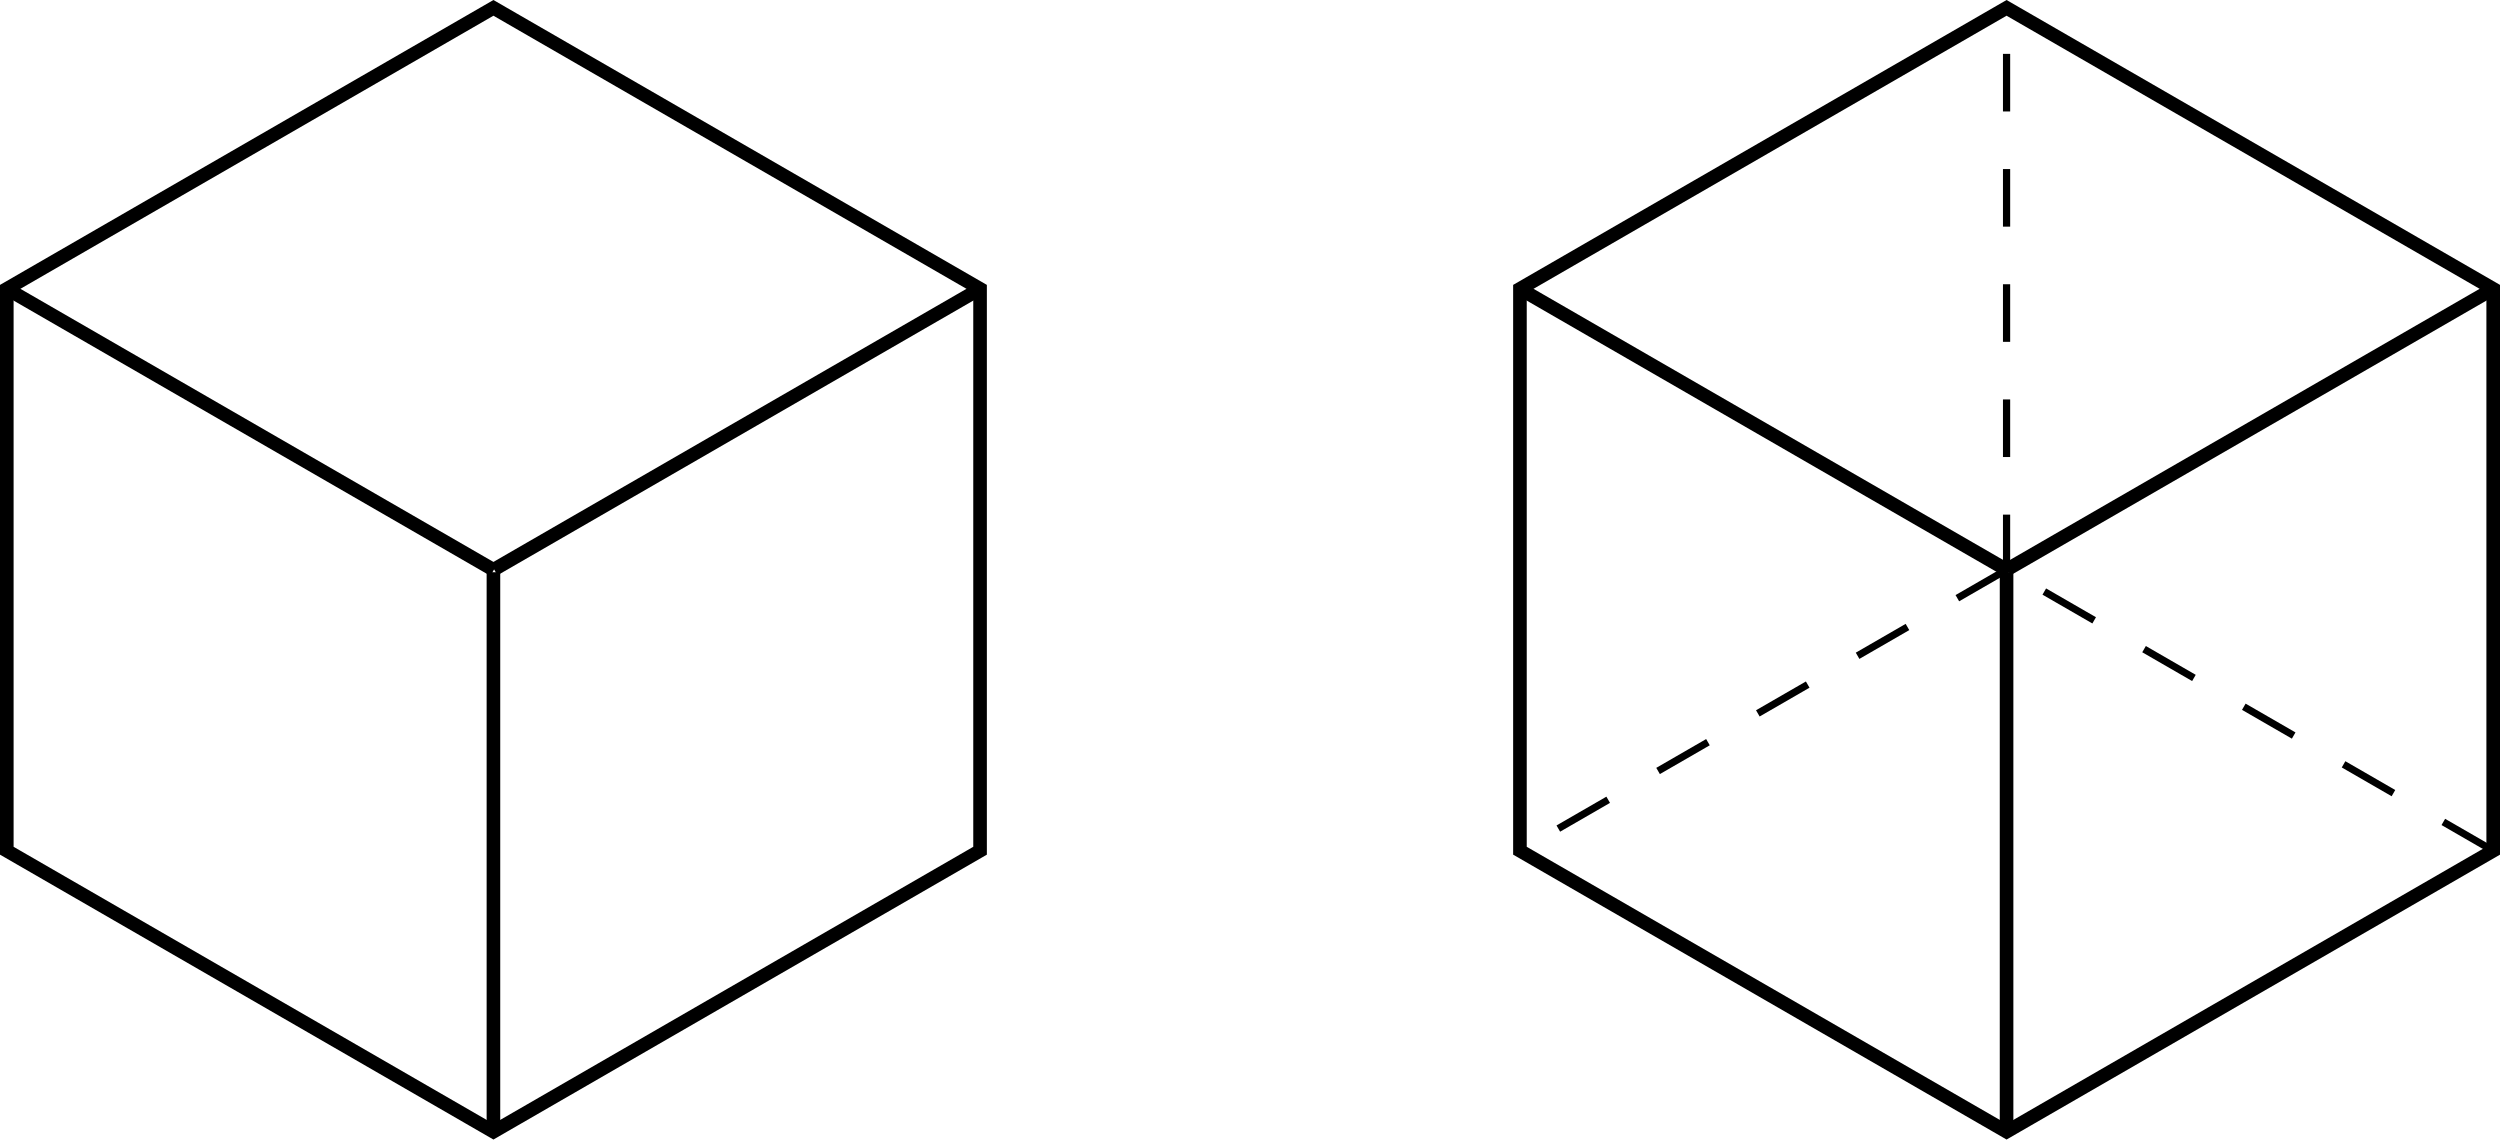 <?xml version="1.0" encoding="UTF-8" standalone="no"?>
<!-- Created with Inkscape (http://www.inkscape.org/) -->

<svg
   width="91.892mm"
   height="41.886mm"
   viewBox="0 0 91.892 41.886"
   version="1.1"
   id="svg5"
   inkscape:version="1.1.1 (3bf5ae0d25, 2021-09-20)"
   xmlns:inkscape="http://www.inkscape.org/namespaces/inkscape"
   xmlns:sodipodi="http://sodipodi.sourceforge.net/DTD/sodipodi-0.dtd"
   xmlns="http://www.w3.org/2000/svg"
   xmlns:svg="http://www.w3.org/2000/svg">
  <sodipodi:namedview
     id="namedview7"
     pagecolor="#ffffff"
     bordercolor="#666666"
     borderopacity="1.0"
     inkscape:pageshadow="2"
     inkscape:pageopacity="0.0"
     inkscape:pagecheckerboard="0"
     inkscape:document-units="mm"
     showgrid="false"
     inkscape:snap-intersection-paths="true"
     inkscape:zoom="1.6535318"
     inkscape:cx="114.90556"
     inkscape:cy="72.269552"
     inkscape:window-width="1852"
     inkscape:window-height="1029"
     inkscape:window-x="0"
     inkscape:window-y="0"
     inkscape:window-maximized="1"
     inkscape:current-layer="layer1"
     fit-margin-top="0"
     fit-margin-left="0"
     fit-margin-right="0"
     fit-margin-bottom="0" />
  <defs
     id="defs2" />
  <g
     inkscape:label="Layer 1"
     inkscape:groupmode="layer"
     id="layer1"
     transform="translate(-33.709,-52.781)">
    <path
       id="path2618"
       style="fill:none;stroke:#000000;stroke-width:0.5"
       d="M 69.733,84.051 51.846,94.378 33.959,84.051 V 63.397 L 51.846,53.07 69.733,63.397 Z" />
    <path
       style="fill:none;stroke:#000000;stroke-width:0.5;stroke-linecap:butt;stroke-linejoin:miter;stroke-miterlimit:4;stroke-dasharray:none;stroke-opacity:1"
       d="M 51.858,73.731 33.959,63.397"
       id="path10466" />
    <path
       style="fill:none;stroke:#000000;stroke-width:0.5;stroke-linecap:butt;stroke-linejoin:miter;stroke-miterlimit:4;stroke-dasharray:none;stroke-opacity:1"
       d="M 51.846,94.378 V 73.814"
       id="path3947" />
    <path
       style="fill:none;stroke:#000000;stroke-width:0.5;stroke-linecap:butt;stroke-linejoin:miter;stroke-miterlimit:4;stroke-dasharray:none;stroke-opacity:1"
       d="M 69.733,63.397 51.87,73.71"
       id="path3949" />
    <path
       id="path2618-1"
       style="fill:none;stroke:#000000;stroke-width:0.5"
       d="M 61.439,160.949 43.552,171.276 25.665,160.949 v -20.654 l 17.887,-10.327 17.887,10.327 z" />
    <path
       style="fill:none;stroke:#000000;stroke-width:0.265px;stroke-linecap:butt;stroke-linejoin:miter;stroke-opacity:1"
       d="M 61.439,160.949 43.565,150.629 25.665,140.295"
       id="path3945-2"
       sodipodi:nodetypes="ccc" />
    <path
       style="fill:none;stroke:#000000;stroke-width:0.265px;stroke-linecap:butt;stroke-linejoin:miter;stroke-opacity:1"
       d="m 43.552,171.276 v -20.564 m 0,0 V 129.968"
       id="path3947-7"
       sodipodi:nodetypes="cccc" />
    <path
       style="fill:none;stroke:#000000;stroke-width:0.265px;stroke-linecap:butt;stroke-linejoin:miter;stroke-opacity:1"
       d="M 61.439,140.295 43.576,150.608 25.665,160.949"
       id="path3949-0"
       sodipodi:nodetypes="ccc" />
    <path
       id="path2618-3"
       style="fill:none;stroke:#000000;stroke-width:0.5"
       d="M 125.351,84.051 107.464,94.378 89.577,84.051 V 63.397 l 17.887,-10.327 17.887,10.327 z" />
    <path
       style="fill:none;stroke:#000000;stroke-width:0.5;stroke-linecap:butt;stroke-linejoin:miter;stroke-miterlimit:4;stroke-dasharray:none;stroke-opacity:1"
       d="M 107.476,73.731 89.577,63.397"
       id="path9801" />
    <path
       style="fill:none;stroke:#000000;stroke-width:0.265;stroke-linecap:butt;stroke-linejoin:miter;stroke-miterlimit:4;stroke-dasharray:2.117, 2.117;stroke-dashoffset:0;stroke-opacity:1"
       d="M 125.351,84.051 107.476,73.731"
       id="path3945-5" />
    <path
       style="fill:none;stroke:#000000;stroke-width:0.265;stroke-linecap:butt;stroke-linejoin:miter;stroke-miterlimit:4;stroke-dasharray:2.117, 2.117;stroke-dashoffset:0;stroke-opacity:1"
       d="M 107.464,73.814 V 53.07"
       id="path9565" />
    <path
       style="fill:none;stroke:#000000;stroke-width:0.5;stroke-linecap:butt;stroke-linejoin:miter;stroke-miterlimit:4;stroke-dasharray:none;stroke-opacity:1"
       d="M 107.464,94.378 V 73.814"
       id="path3947-6" />
    <path
       style="fill:none;stroke:#000000;stroke-width:0.265;stroke-linecap:butt;stroke-linejoin:miter;stroke-miterlimit:4;stroke-dasharray:2.117, 2.117;stroke-dashoffset:0;stroke-opacity:1"
       d="M 107.488,73.71 89.577,84.051"
       id="path9664" />
    <path
       style="fill:none;stroke:#000000;stroke-width:0.5;stroke-linecap:butt;stroke-linejoin:miter;stroke-miterlimit:4;stroke-dasharray:none;stroke-opacity:1"
       d="M 125.351,63.397 107.488,73.71"
       id="path3949-2" />
  </g>
</svg>
